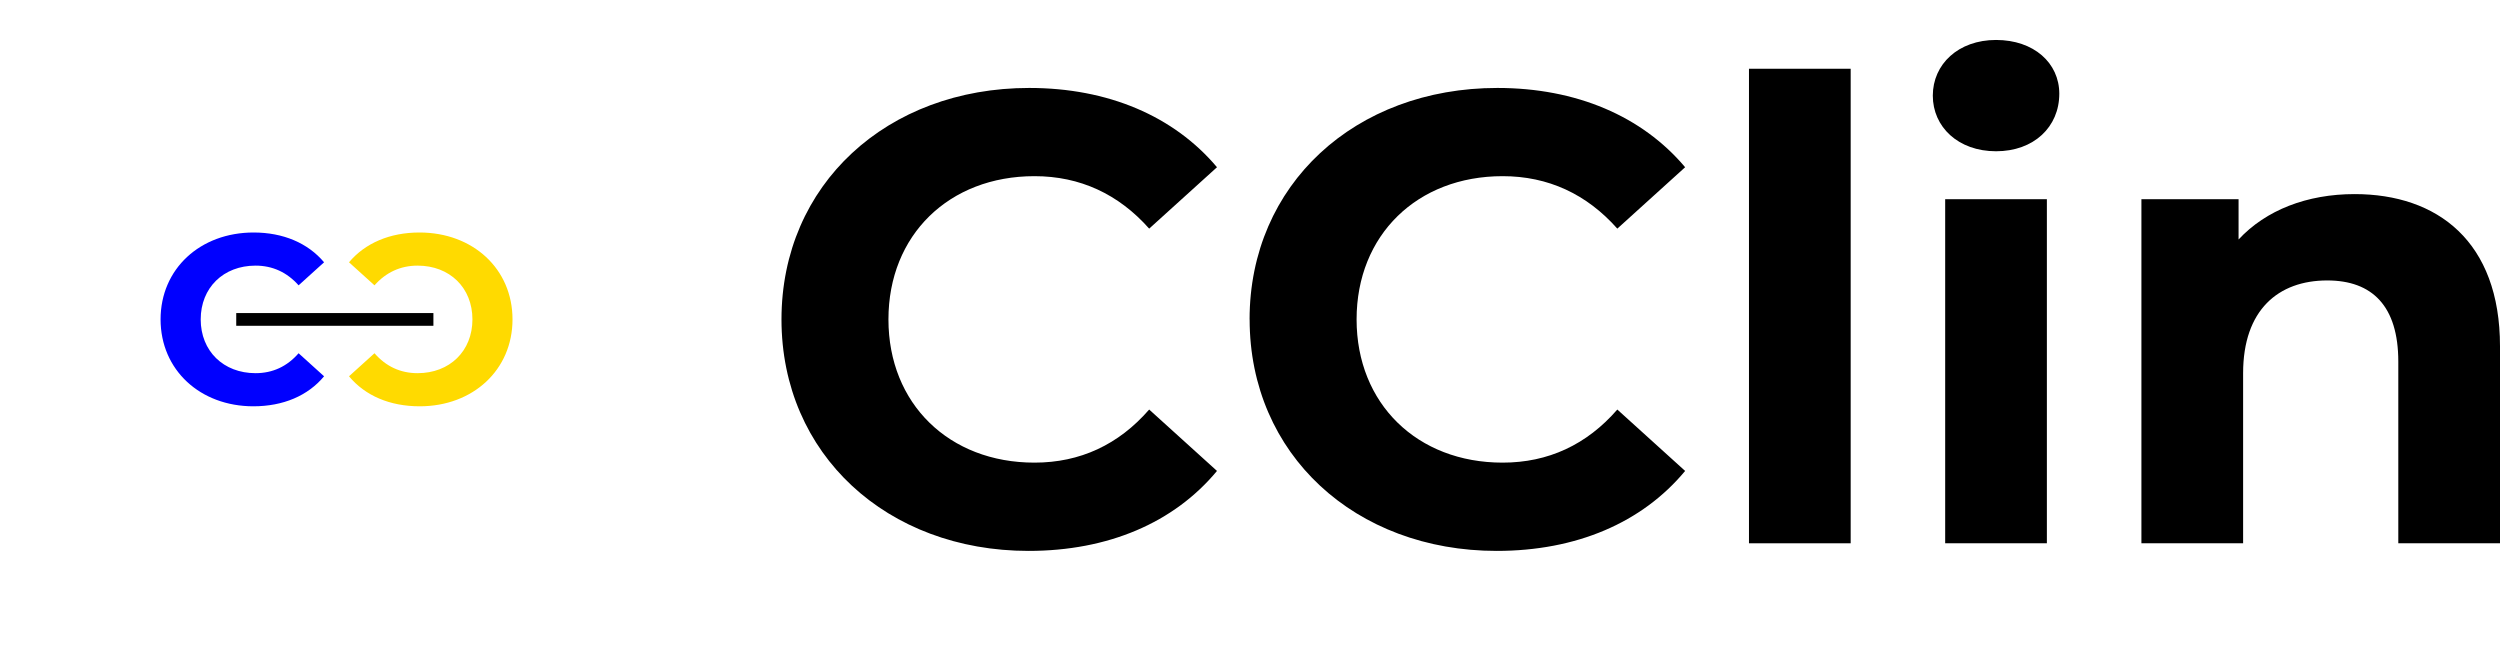 <svg width="244" height="65" viewBox="0 0 244 65" fill="none" xmlns="http://www.w3.org/2000/svg">
<g clip-path="url(#clip0_461_126)">
<path d="M76.273 31.178C76.273 18.009 86.58 8.584 100.45 8.584C108.148 8.584 114.575 11.331 118.778 16.322L112.16 22.314C109.169 18.944 105.416 17.194 100.963 17.194C92.626 17.194 86.712 22.937 86.712 31.174C86.712 39.41 92.63 45.153 100.963 45.153C105.416 45.153 109.174 43.404 112.16 39.971L118.778 45.963C114.579 51.021 108.152 53.768 100.387 53.768C86.58 53.768 76.273 44.343 76.273 31.174V31.178Z" fill="black"/>
<path d="M121.959 31.178C121.959 18.009 132.267 8.584 146.141 8.584C153.839 8.584 160.266 11.331 164.469 16.322L157.851 22.314C154.86 18.944 151.107 17.194 146.654 17.194C138.317 17.194 132.403 22.937 132.403 31.174C132.403 39.41 138.321 45.153 146.654 45.153C151.107 45.153 154.865 43.404 157.851 39.971L164.469 45.963C160.27 51.021 153.844 53.768 146.078 53.768C132.271 53.768 121.964 44.343 121.964 31.174L121.959 31.178Z" fill="black"/>
<path d="M170.7 6.71H180.626V53.025H170.7V6.71Z" fill="black"/>
<path d="M188.642 9.332C188.642 6.273 191.124 3.9 194.814 3.9C198.504 3.9 200.987 6.149 200.987 9.145C200.987 12.39 198.504 14.763 194.814 14.763C191.124 14.763 188.642 12.39 188.642 9.332ZM189.849 19.442H199.775V53.024H189.849V19.442Z" fill="black"/>
<path d="M244 33.801V53.025H234.074V35.297C234.074 29.865 231.528 27.372 227.139 27.372C222.369 27.372 218.928 30.244 218.928 36.423V53.025H209.002V19.443H218.484V23.374C221.157 20.503 225.164 18.944 229.812 18.944C237.891 18.944 244 23.561 244 33.801Z" fill="black"/>
<g filter="url(#filter0_d_461_126)">
<path d="M51.51 7.097H14.179C10.138 7.097 6.863 10.31 6.863 14.273V50.892C6.863 54.855 10.138 58.068 14.179 58.068H51.51C55.55 58.068 58.826 54.855 58.826 50.892V14.273C58.826 10.31 55.55 7.097 51.51 7.097Z" fill="white"/>
</g>
<path d="M15.672 31.178C15.672 26.232 19.544 22.692 24.75 22.692C27.641 22.692 30.055 23.725 31.63 25.6L29.143 27.848C28.022 26.584 26.61 25.925 24.94 25.925C21.808 25.925 19.589 28.079 19.589 31.174C19.589 34.268 21.813 36.422 24.94 36.422C26.61 36.422 28.022 35.768 29.143 34.477L31.63 36.725C30.055 38.622 27.641 39.655 24.727 39.655C19.544 39.655 15.672 36.115 15.672 31.169V31.178Z" fill="#0000FF"/>
<path d="M50.021 31.178C50.021 26.232 46.15 22.692 40.944 22.692C38.053 22.692 35.638 23.725 34.063 25.6L36.55 27.848C37.671 26.584 39.083 25.925 40.758 25.925C43.889 25.925 46.109 28.079 46.109 31.174C46.109 34.268 43.885 36.422 40.758 36.422C39.083 36.422 37.676 35.768 36.55 34.477L34.063 36.725C35.638 38.622 38.053 39.655 40.966 39.655C46.15 39.655 50.021 36.115 50.021 31.169V31.178Z" fill="#FFDA00"/>
<path d="M42.301 30.555H23.057V31.797H42.301V30.555Z" fill="black"/>
</g>
<defs>
<filter id="filter0_d_461_126" x="4.863" y="5.097" width="55.963" height="54.972" filterUnits="userSpaceOnUse" color-interpolation-filters="sRGB">
<feFlood flood-opacity="0" result="BackgroundImageFix"/>
<feColorMatrix in="SourceAlpha" type="matrix" values="0 0 0 0 0 0 0 0 0 0 0 0 0 0 0 0 0 0 127 0" result="hardAlpha"/>
<feOffset/>
<feGaussianBlur stdDeviation="1"/>
<feComposite in2="hardAlpha" operator="out"/>
<feColorMatrix type="matrix" values="0 0 0 0 0 0 0 0 0 0 0 0 0 0 0 0 0 0 0.25 0"/>
<feBlend mode="normal" in2="BackgroundImageFix" result="effect1_dropShadow_461_126"/>
<feBlend mode="normal" in="SourceGraphic" in2="effect1_dropShadow_461_126" result="shape"/>
</filter>
<clipPath id="clip0_461_126">
<rect width="244" height="65" fill="white"/>
</clipPath>
</defs>
</svg>
